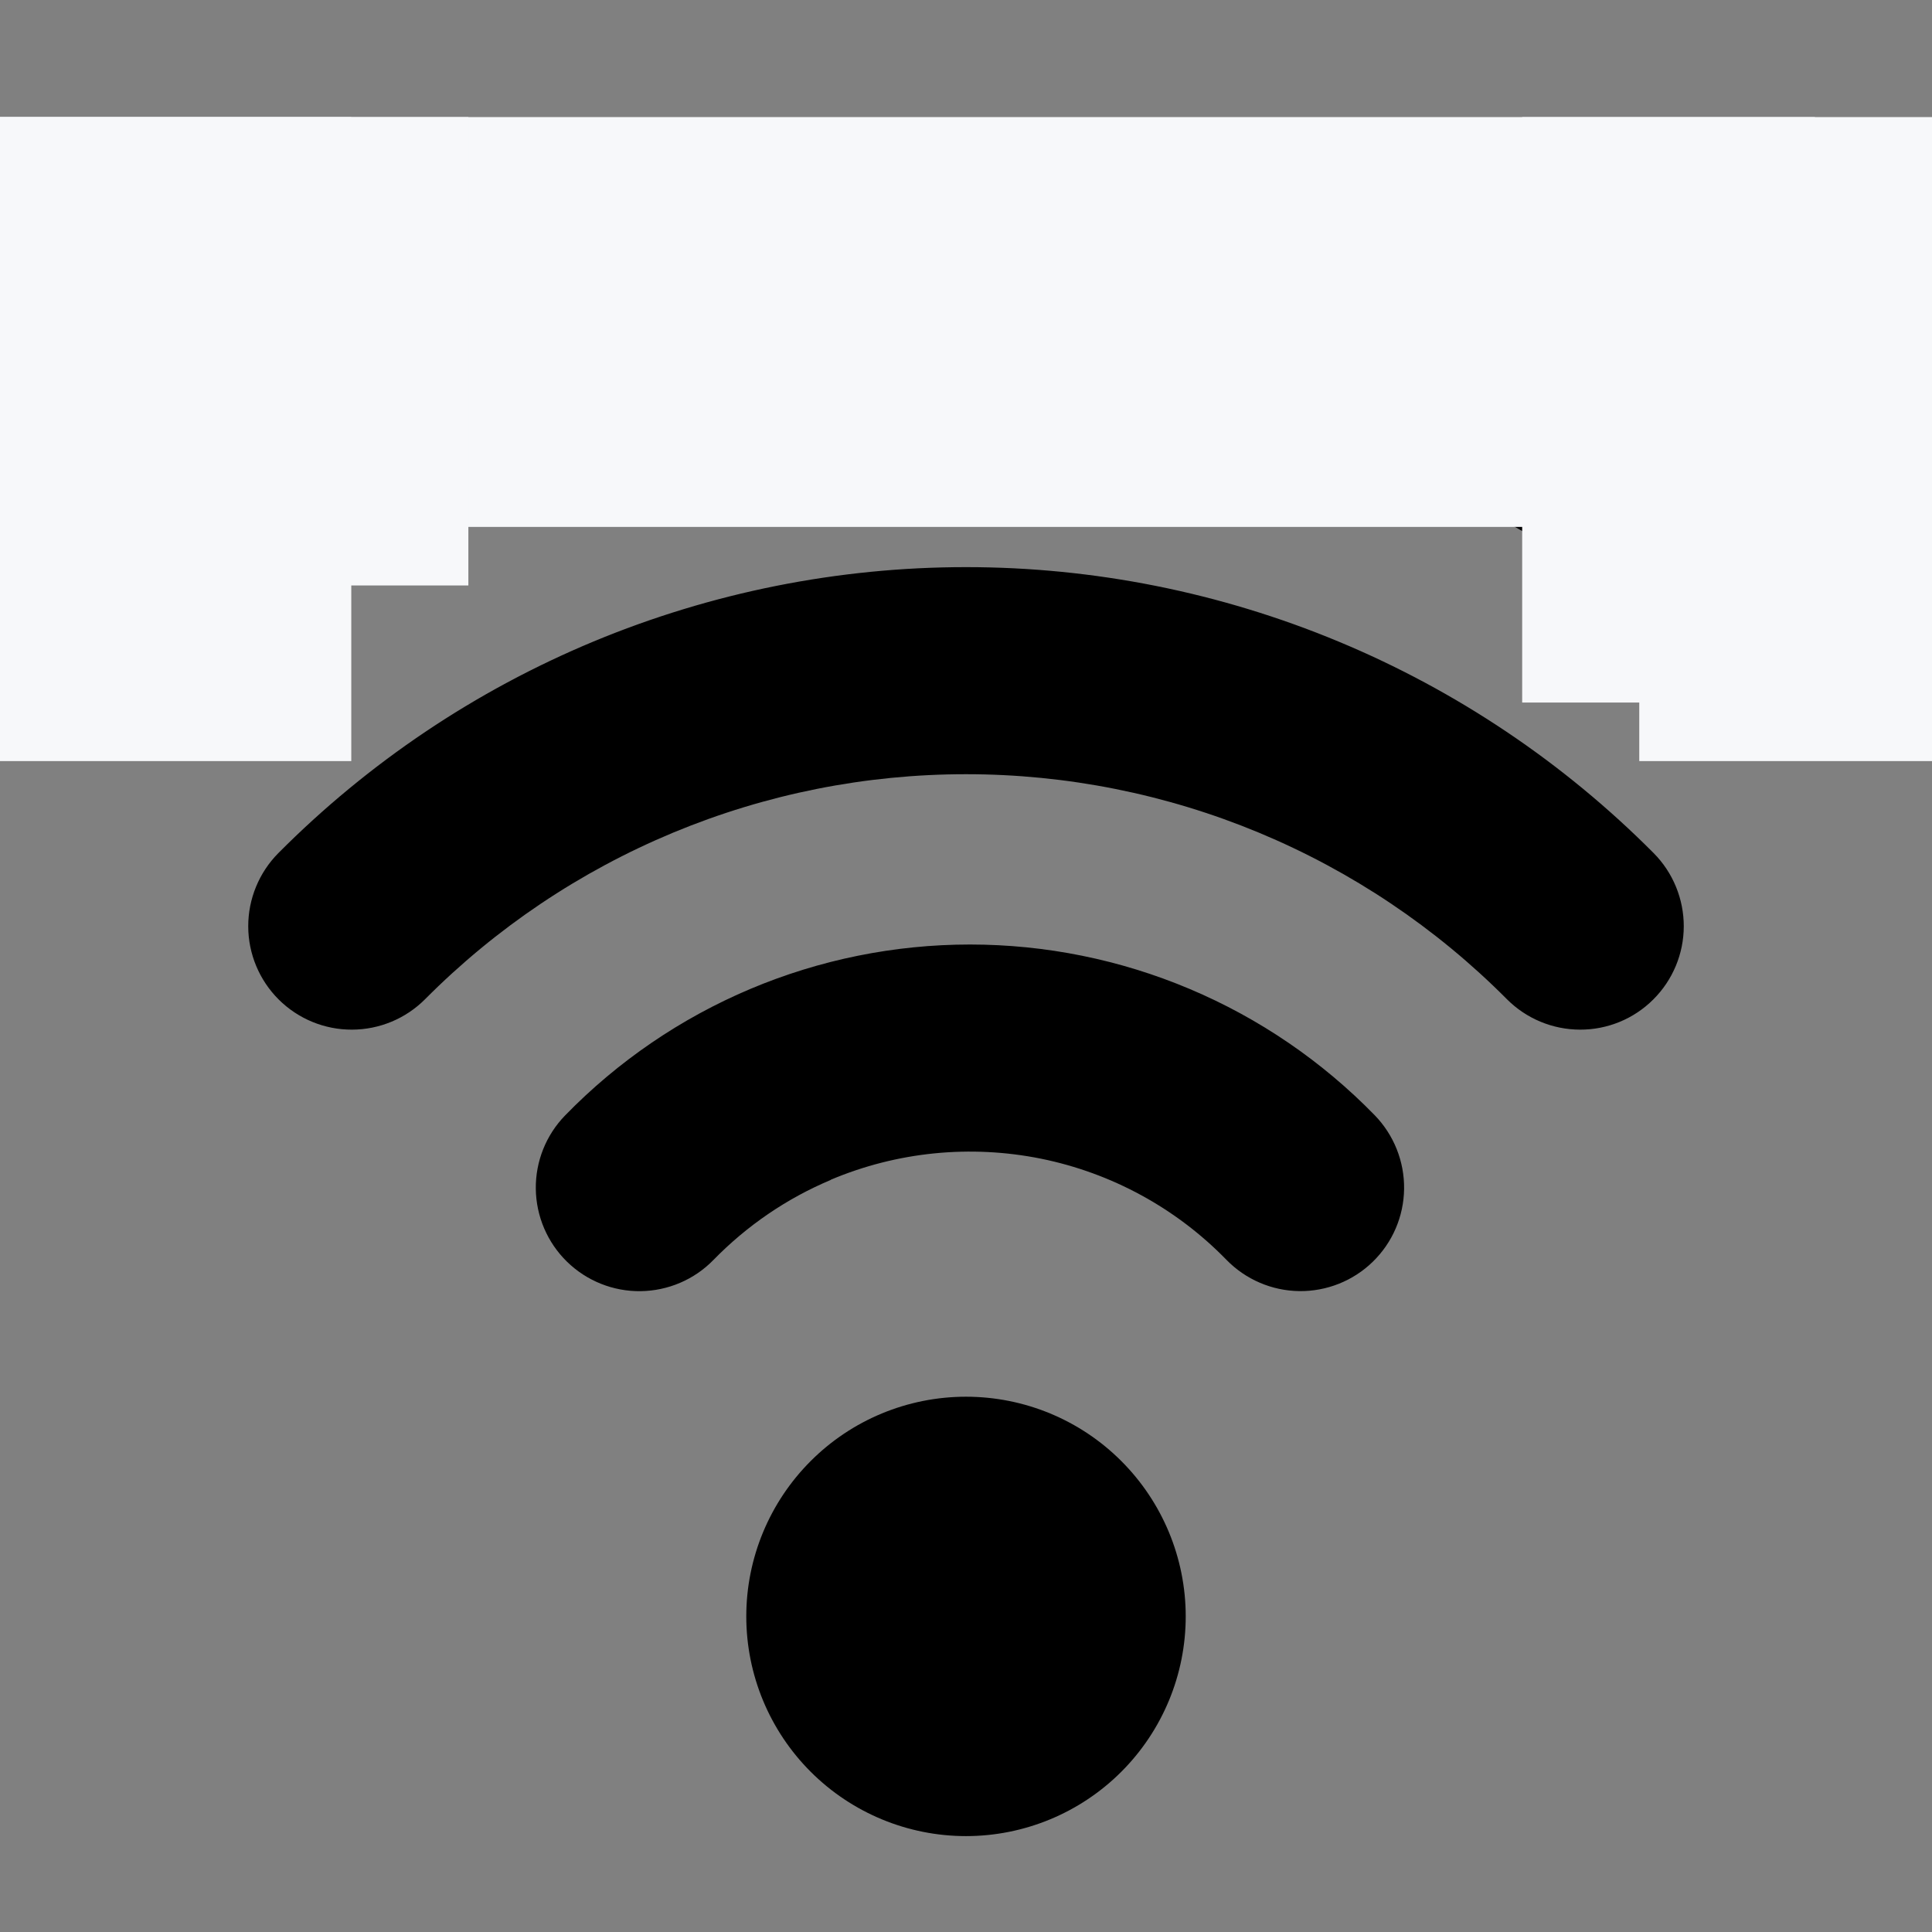 <svg width="33" height="33" viewBox="0 0 33 33" fill="none" xmlns="http://www.w3.org/2000/svg">
<rect x="0" y="0" width="33" height="33" fill="#808080" stroke="none"/>
<path fill-rule="evenodd" clip-rule="evenodd" d="M9.231 7.97C12.701 6.531 16.521 6.155 20.206 6.888C23.89 7.621 27.275 9.43 29.931 12.088C30.093 12.261 30.288 12.4 30.505 12.497C30.722 12.594 30.956 12.646 31.193 12.65C31.43 12.654 31.666 12.61 31.886 12.521C32.107 12.433 32.306 12.3 32.474 12.132C32.642 11.964 32.775 11.764 32.864 11.544C32.952 11.324 32.996 11.088 32.992 10.851C32.988 10.614 32.936 10.38 32.839 10.163C32.742 9.946 32.603 9.751 32.429 9.589C30.338 7.496 27.854 5.836 25.121 4.704C22.387 3.571 19.458 2.988 16.499 2.988C13.54 2.988 10.61 3.571 7.877 4.704C5.143 5.836 2.66 7.496 0.568 9.589C0.399 9.752 0.265 9.947 0.172 10.163C0.08 10.379 0.031 10.611 0.029 10.845C0.027 11.08 0.072 11.313 0.161 11.53C0.25 11.747 0.381 11.945 0.547 12.111C0.713 12.277 0.911 12.408 1.128 12.496C1.345 12.585 1.578 12.63 1.813 12.628C2.048 12.626 2.28 12.577 2.495 12.484C2.711 12.391 2.906 12.256 3.069 12.088C4.832 10.323 6.926 8.924 9.231 7.97ZM16.5 13.224C14.783 13.224 13.083 13.563 11.498 14.222C9.912 14.882 8.473 15.848 7.262 17.066C6.932 17.398 6.482 17.586 6.013 17.587C5.544 17.589 5.094 17.404 4.761 17.073C4.429 16.742 4.241 16.293 4.24 15.824C4.239 15.355 4.424 14.905 4.754 14.572C6.294 13.024 8.124 11.795 10.139 10.957C12.155 10.119 14.317 9.687 16.5 9.687C18.683 9.687 20.845 10.119 22.86 10.957C24.876 11.795 26.706 13.024 28.246 14.572C28.576 14.905 28.761 15.355 28.76 15.824C28.759 16.293 28.571 16.742 28.238 17.073C27.906 17.404 27.456 17.589 26.987 17.587C26.518 17.586 26.068 17.398 25.738 17.066C24.527 15.848 23.088 14.882 21.502 14.222C19.917 13.563 18.217 13.224 16.5 13.224ZM14.19 20.151C15.323 19.673 16.574 19.548 17.78 19.791C18.986 20.035 20.09 20.637 20.948 21.518C21.275 21.854 21.723 22.047 22.192 22.053C22.66 22.059 23.113 21.879 23.449 21.551C23.785 21.224 23.977 20.777 23.983 20.308C23.989 19.839 23.809 19.387 23.482 19.05C22.583 18.127 21.508 17.393 20.32 16.892C19.133 16.391 17.857 16.133 16.568 16.133C15.28 16.133 14.004 16.391 12.816 16.892C11.629 17.393 10.554 18.127 9.655 19.05C9.327 19.386 9.146 19.838 9.152 20.307C9.158 20.776 9.35 21.224 9.685 21.551C10.021 21.879 10.473 22.06 10.942 22.054C11.411 22.048 11.859 21.857 12.186 21.521C12.757 20.936 13.438 20.47 14.19 20.154V20.151ZM12.747 27.609C12.747 26.614 13.143 25.66 13.847 24.956C14.55 24.252 15.505 23.857 16.5 23.857C17.495 23.857 18.45 24.252 19.153 24.956C19.857 25.66 20.253 26.614 20.253 27.609C20.253 28.605 19.857 29.559 19.153 30.263C18.45 30.966 17.495 31.362 16.5 31.362C15.505 31.362 14.55 30.966 13.847 30.263C13.143 29.559 12.747 28.605 12.747 27.609Z" fill="black"/>
<rect y="2" width="33" height="7" fill="#F7F8FA"/>
<rect y="2" width="8" height="8" fill="#F7F8FA"/>
<rect y="2" width="6" height="11" fill="#F7F8FA"/>
<rect x="28" y="3" width="5" height="10" fill="#F7F8FA"/>
<rect x="26" y="2" width="5" height="10" fill="#F7F8FA"/>
</svg>

